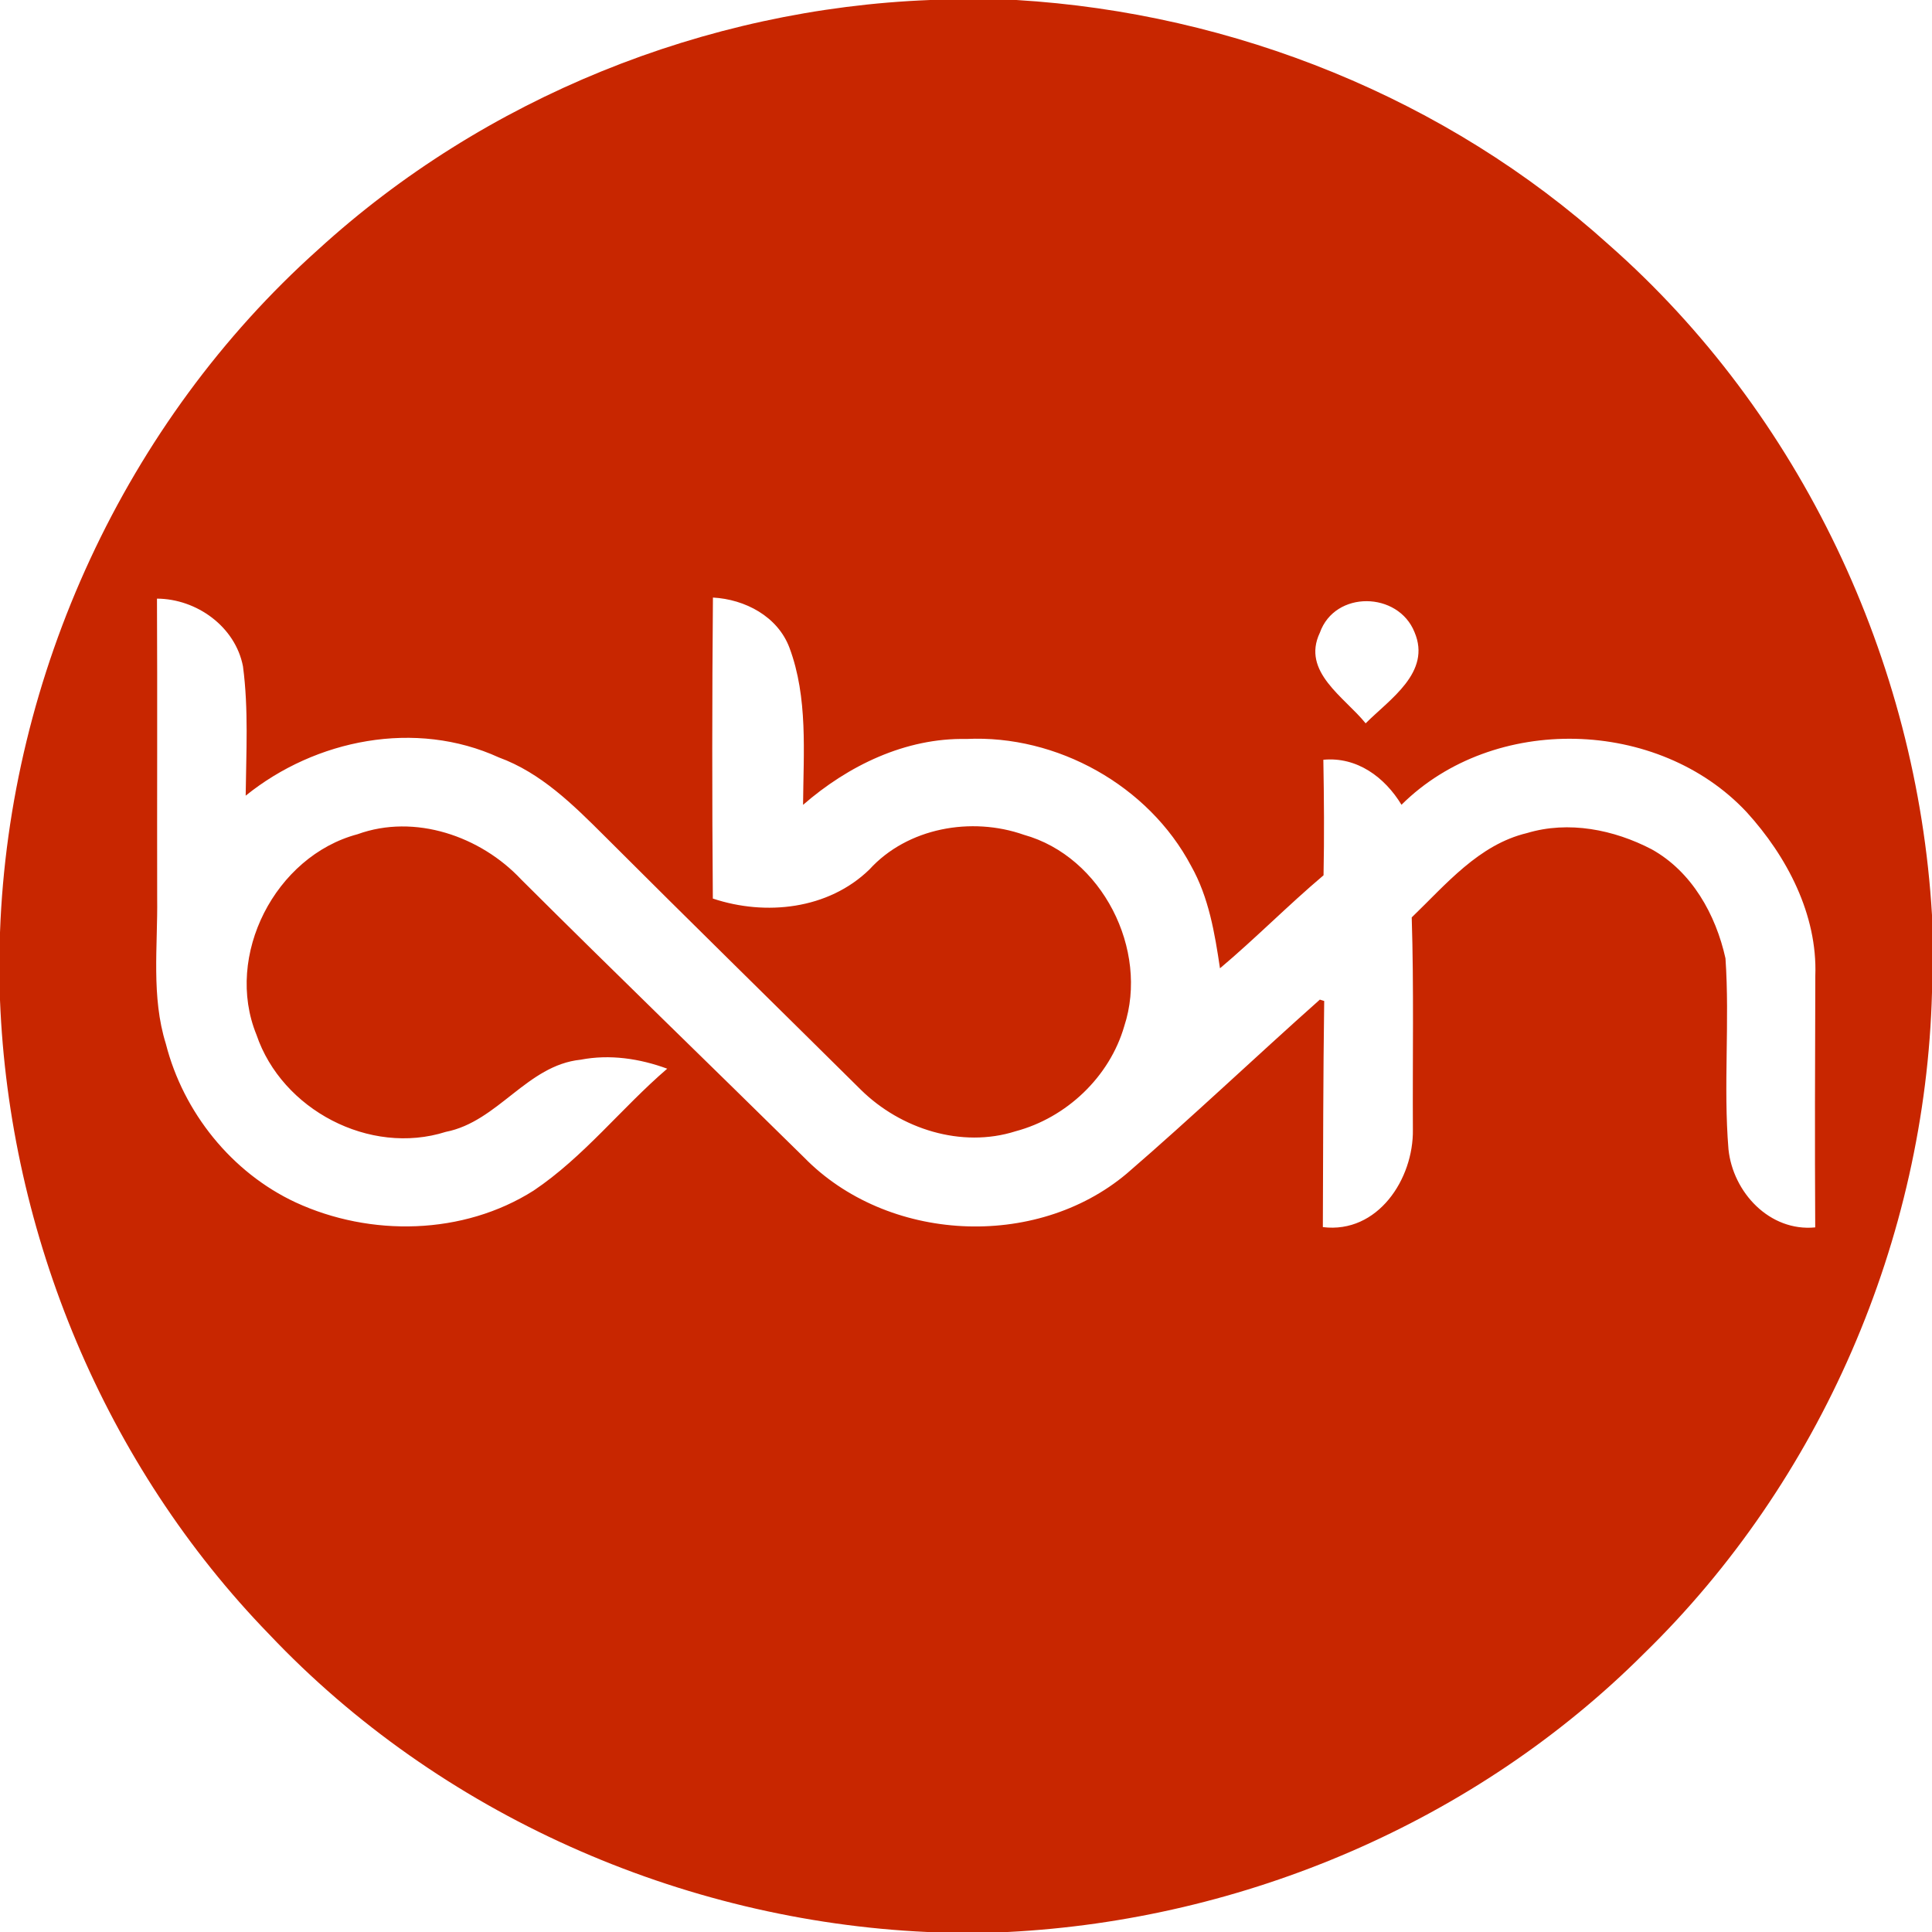 <svg id="BBIN旗舰厅" xmlns="http://www.w3.org/2000/svg" width="818.377" height="818.377" viewBox="0 0 818.377 818.377">
  <path id="路径_17" data-name="路径 17" d="M394.008,0h36.541c92.067,5.524,182.293,41.7,250.914,103.647,81.224,71.485,130.572,176.2,136.914,284.018v32.694c-2.782,104.507-47.139,207.172-122.061,280.13C625.158,771.566,527.035,813.3,426.824,818.377H392.862C288.355,813.63,186.058,768.415,114,692.265,44.561,620.739,3.928,523.106,0,423.633V394.99C3.928,285.654,53.113,178.815,134.7,105.775,205.126,41.41,298.708,3.683,394.008,0ZM66.493,253.574c.2,42.228,0,84.456.082,126.685.286,20.664-2.578,41.86,3.683,61.91,7.365,28.93,27.825,54.5,54.954,67.148,31.712,14.649,70.994,13.912,100.824-4.992,21.319-14.322,37.2-34.986,56.591-51.64-11.7-4.3-24.347-6.179-36.663-3.805-22.751,2.332-34.986,26.229-57.123,30.566-32.244,10.23-69.439-9.37-80.2-41.123-13.708-33.553,7.979-75.7,42.8-84.948,24.265-8.8,52.131.818,69.317,19.15,39.609,39.487,79.874,78.36,119.729,117.642,35.19,36.131,98.164,39.446,136.792,6.956,27.784-23.978,54.381-49.307,81.8-73.695.45.164,1.391.409,1.841.573-.45,31.917-.45,63.833-.573,95.791,23.283,2.864,38.464-20.419,38.136-41.328-.164-29.953.45-59.905-.491-89.858,14.444-13.912,28.4-30.853,48.816-35.722,17.6-5.319,36.827-1.473,52.826,6.874,17.022,9.452,27.17,27.661,31.262,46.2,1.841,26.884-.941,53.972,1.268,80.856,1.882,18.25,17.431,34.986,36.745,33.1-.2-35.518-.082-71.035.041-106.553.941-25.943-12.03-50.617-29.093-69.357-37.359-39.937-107.248-41.819-146.2-3.11-7.079-11.662-18.823-20.418-33.1-19.068.286,16.286.409,32.612.082,48.939-15.017,12.685-28.807,26.72-43.865,39.4-2.21-14.854-4.747-30.116-12.235-43.374-18-34.044-56.836-55.65-95.218-53.767-25.738-.532-50.085,11.294-69.153,27.907.164-22.178,2.128-45.42-5.77-66.575-4.992-13.258-18.823-20.5-32.408-21.237q-.552,63.772-.041,127.5c22.342,7.447,48.9,4.624,66.329-12.317,16.122-17.718,43.251-22.505,65.429-14.69,33.1,9.207,53.113,48.734,42.515,81.06-6.22,21.523-24.51,38.791-46.034,44.52-22.915,7.284-48.652-.982-65.47-17.513-36.254-35.927-72.754-71.649-108.844-107.739-13.135-13.094-26.761-26.6-44.561-33.1-35.231-16.122-77.623-7.734-107.248,16.2.2-18.25,1.268-36.622-1.146-54.79C99.678,265.441,83.311,253.656,66.493,253.574Zm492.581,14.444c-7.9,16.572,10.557,27.334,19.4,38.382,10.23-10.271,27.948-21.605,20.7-38.627C592.259,250.505,565.457,249.973,559.074,268.018Z" fill="#c82600"/>
</svg>
